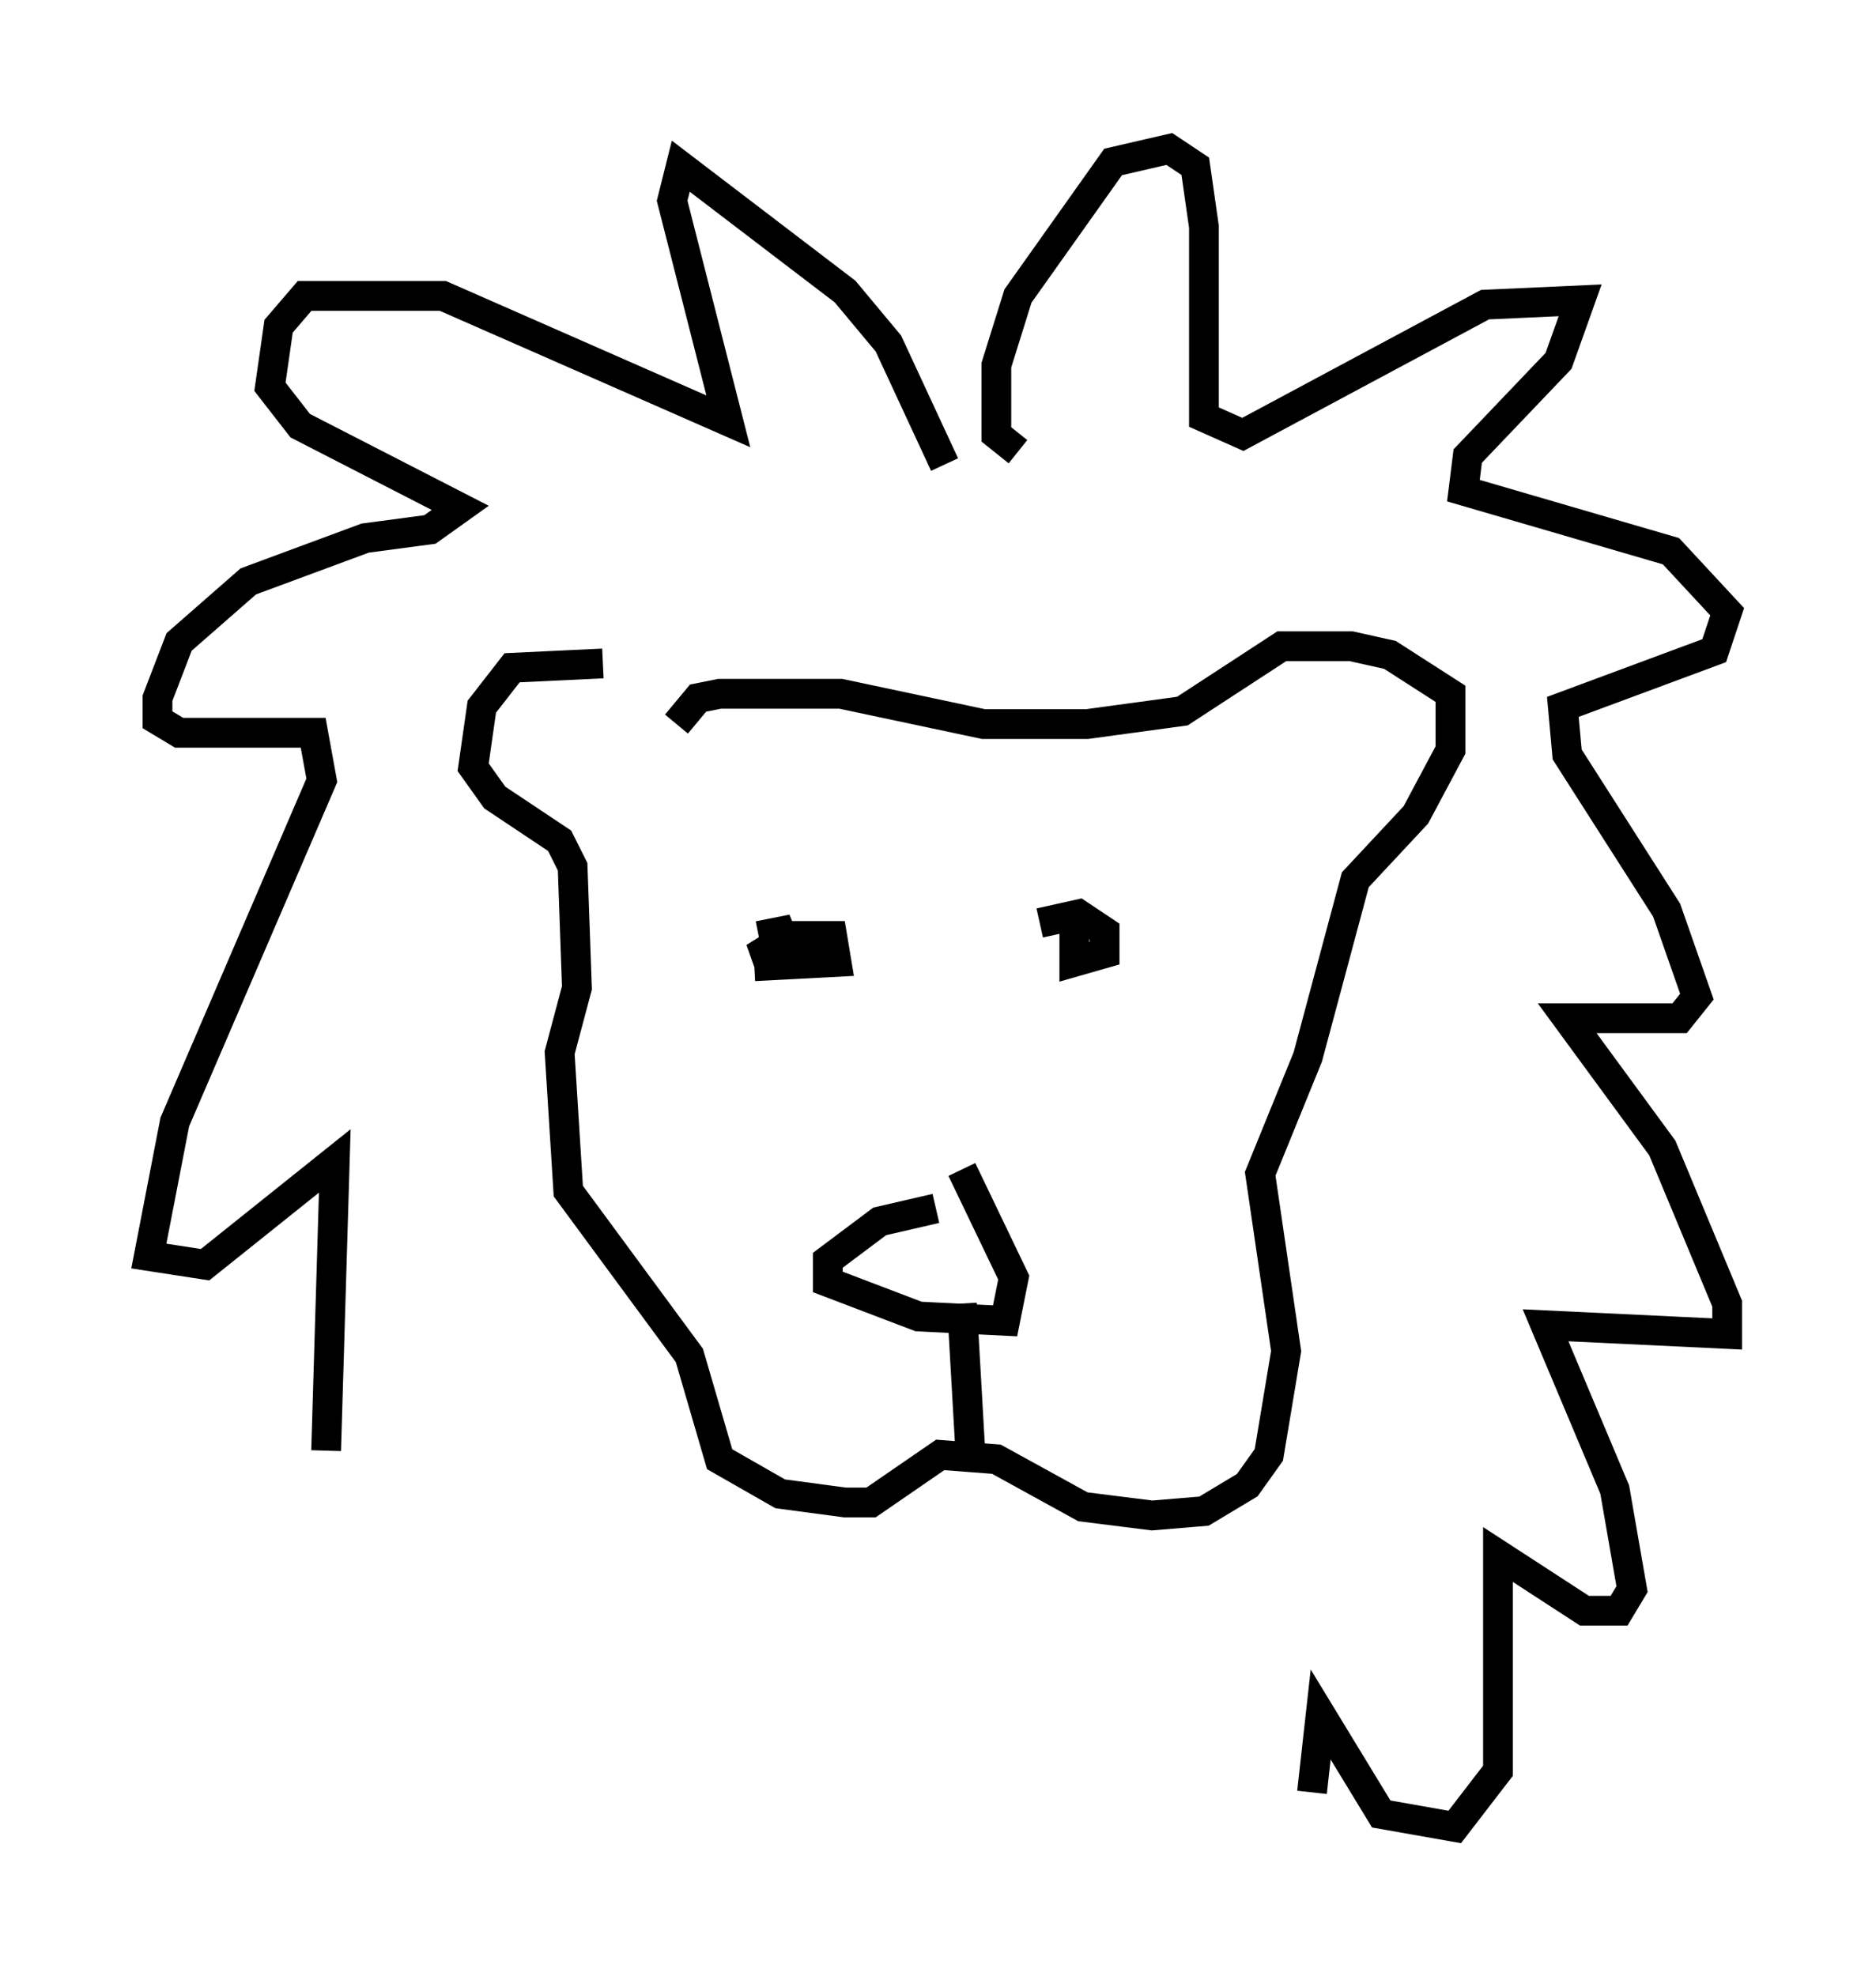 <?xml version="1.0" encoding="utf-8" ?>
<svg baseProfile="full" height="66.357" version="1.1" width="63.017" xmlns="http://www.w3.org/2000/svg" xmlns:ev="http://www.w3.org/2001/xml-events" xmlns:xlink="http://www.w3.org/1999/xlink"><defs /><rect fill="white" height="66.357" width="63.017" x="0" y="0" /><path d="M22.721, 23.737 m-2.469, -1.453 l-3.05, 0.145 -1.017, 1.307 l-0.291, 2.034 0.726, 1.017 l2.179, 1.453 0.436, 0.872 l0.145, 4.067 -0.581, 2.179 l0.291, 4.648 4.067, 5.52 l1.017, 3.486 2.034, 1.162 l2.179, 0.291 0.872, 0.0 l2.324, -1.598 1.888, 0.145 l2.905, 1.598 2.324, 0.291 l1.743, -0.145 1.453, -0.872 l0.726, -1.017 0.581, -3.486 l-0.872, -5.955 1.598, -3.922 l1.598, -5.955 2.034, -2.179 l1.162, -2.179 0.0, -1.888 l-2.034, -1.307 -1.307, -0.291 l-2.324, 0.0 -3.341, 2.179 l-3.196, 0.436 -3.486, 0.0 l-4.793, -1.017 -4.067, 0.0 l-0.726, 0.145 -0.726, 0.872 m8.715, 16.268 l-1.888, 0.436 -1.743, 1.307 l0.0, 0.726 3.05, 1.162 l2.905, 0.145 0.291, -1.453 l-1.743, -3.631 m0.0, 4.503 l0.291, 5.084 m-7.117, -17.43 l0.726, -0.145 0.291, 0.726 l-1.162, 0.145 1.162, -0.726 l1.453, 0.0 0.145, 0.872 l-2.76, 0.145 m9.587, -1.453 l1.307, -0.291 0.872, 0.581 l0.0, 0.726 -1.017, 0.291 l0.0, -1.307 m-4.358, -15.397 l-1.888, -4.067 -1.453, -1.743 l-5.52, -4.212 -0.291, 1.162 l1.888, 7.408 -9.587, -4.212 l-4.648, 0.0 -0.872, 1.017 l-0.291, 2.034 1.017, 1.307 l5.374, 2.76 -1.017, 0.726 l-2.179, 0.291 -3.922, 1.453 l-2.324, 2.034 -0.726, 1.888 l0.0, 0.726 0.726, 0.436 l4.503, 0.0 0.291, 1.598 l-4.939, 11.475 -0.872, 4.503 l1.888, 0.291 4.358, -3.486 l-0.291, 9.732 m23.24, -33.553 l-0.726, -0.581 0.0, -2.324 l0.726, -2.324 3.196, -4.503 l1.888, -0.436 0.872, 0.581 l0.291, 2.034 0.0, 6.391 l1.307, 0.581 8.134, -4.358 l3.196, -0.145 -0.726, 2.034 l-3.05, 3.196 -0.145, 1.162 l6.972, 2.034 1.888, 2.034 l-0.436, 1.307 -5.084, 1.888 l0.145, 1.598 3.341, 5.229 l1.017, 2.905 -0.581, 0.726 l-3.777, 0.0 3.196, 4.358 l2.179, 5.229 0.0, 1.017 l-6.101, -0.291 2.324, 5.52 l0.581, 3.341 -0.436, 0.726 l-1.162, 0.0 -2.905, -1.888 l0.0, 7.263 -1.453, 1.888 l-2.469, -0.436 -2.034, -3.341 l-0.291, 2.615 " fill="none" stroke="black" stroke-width="1" /></svg>